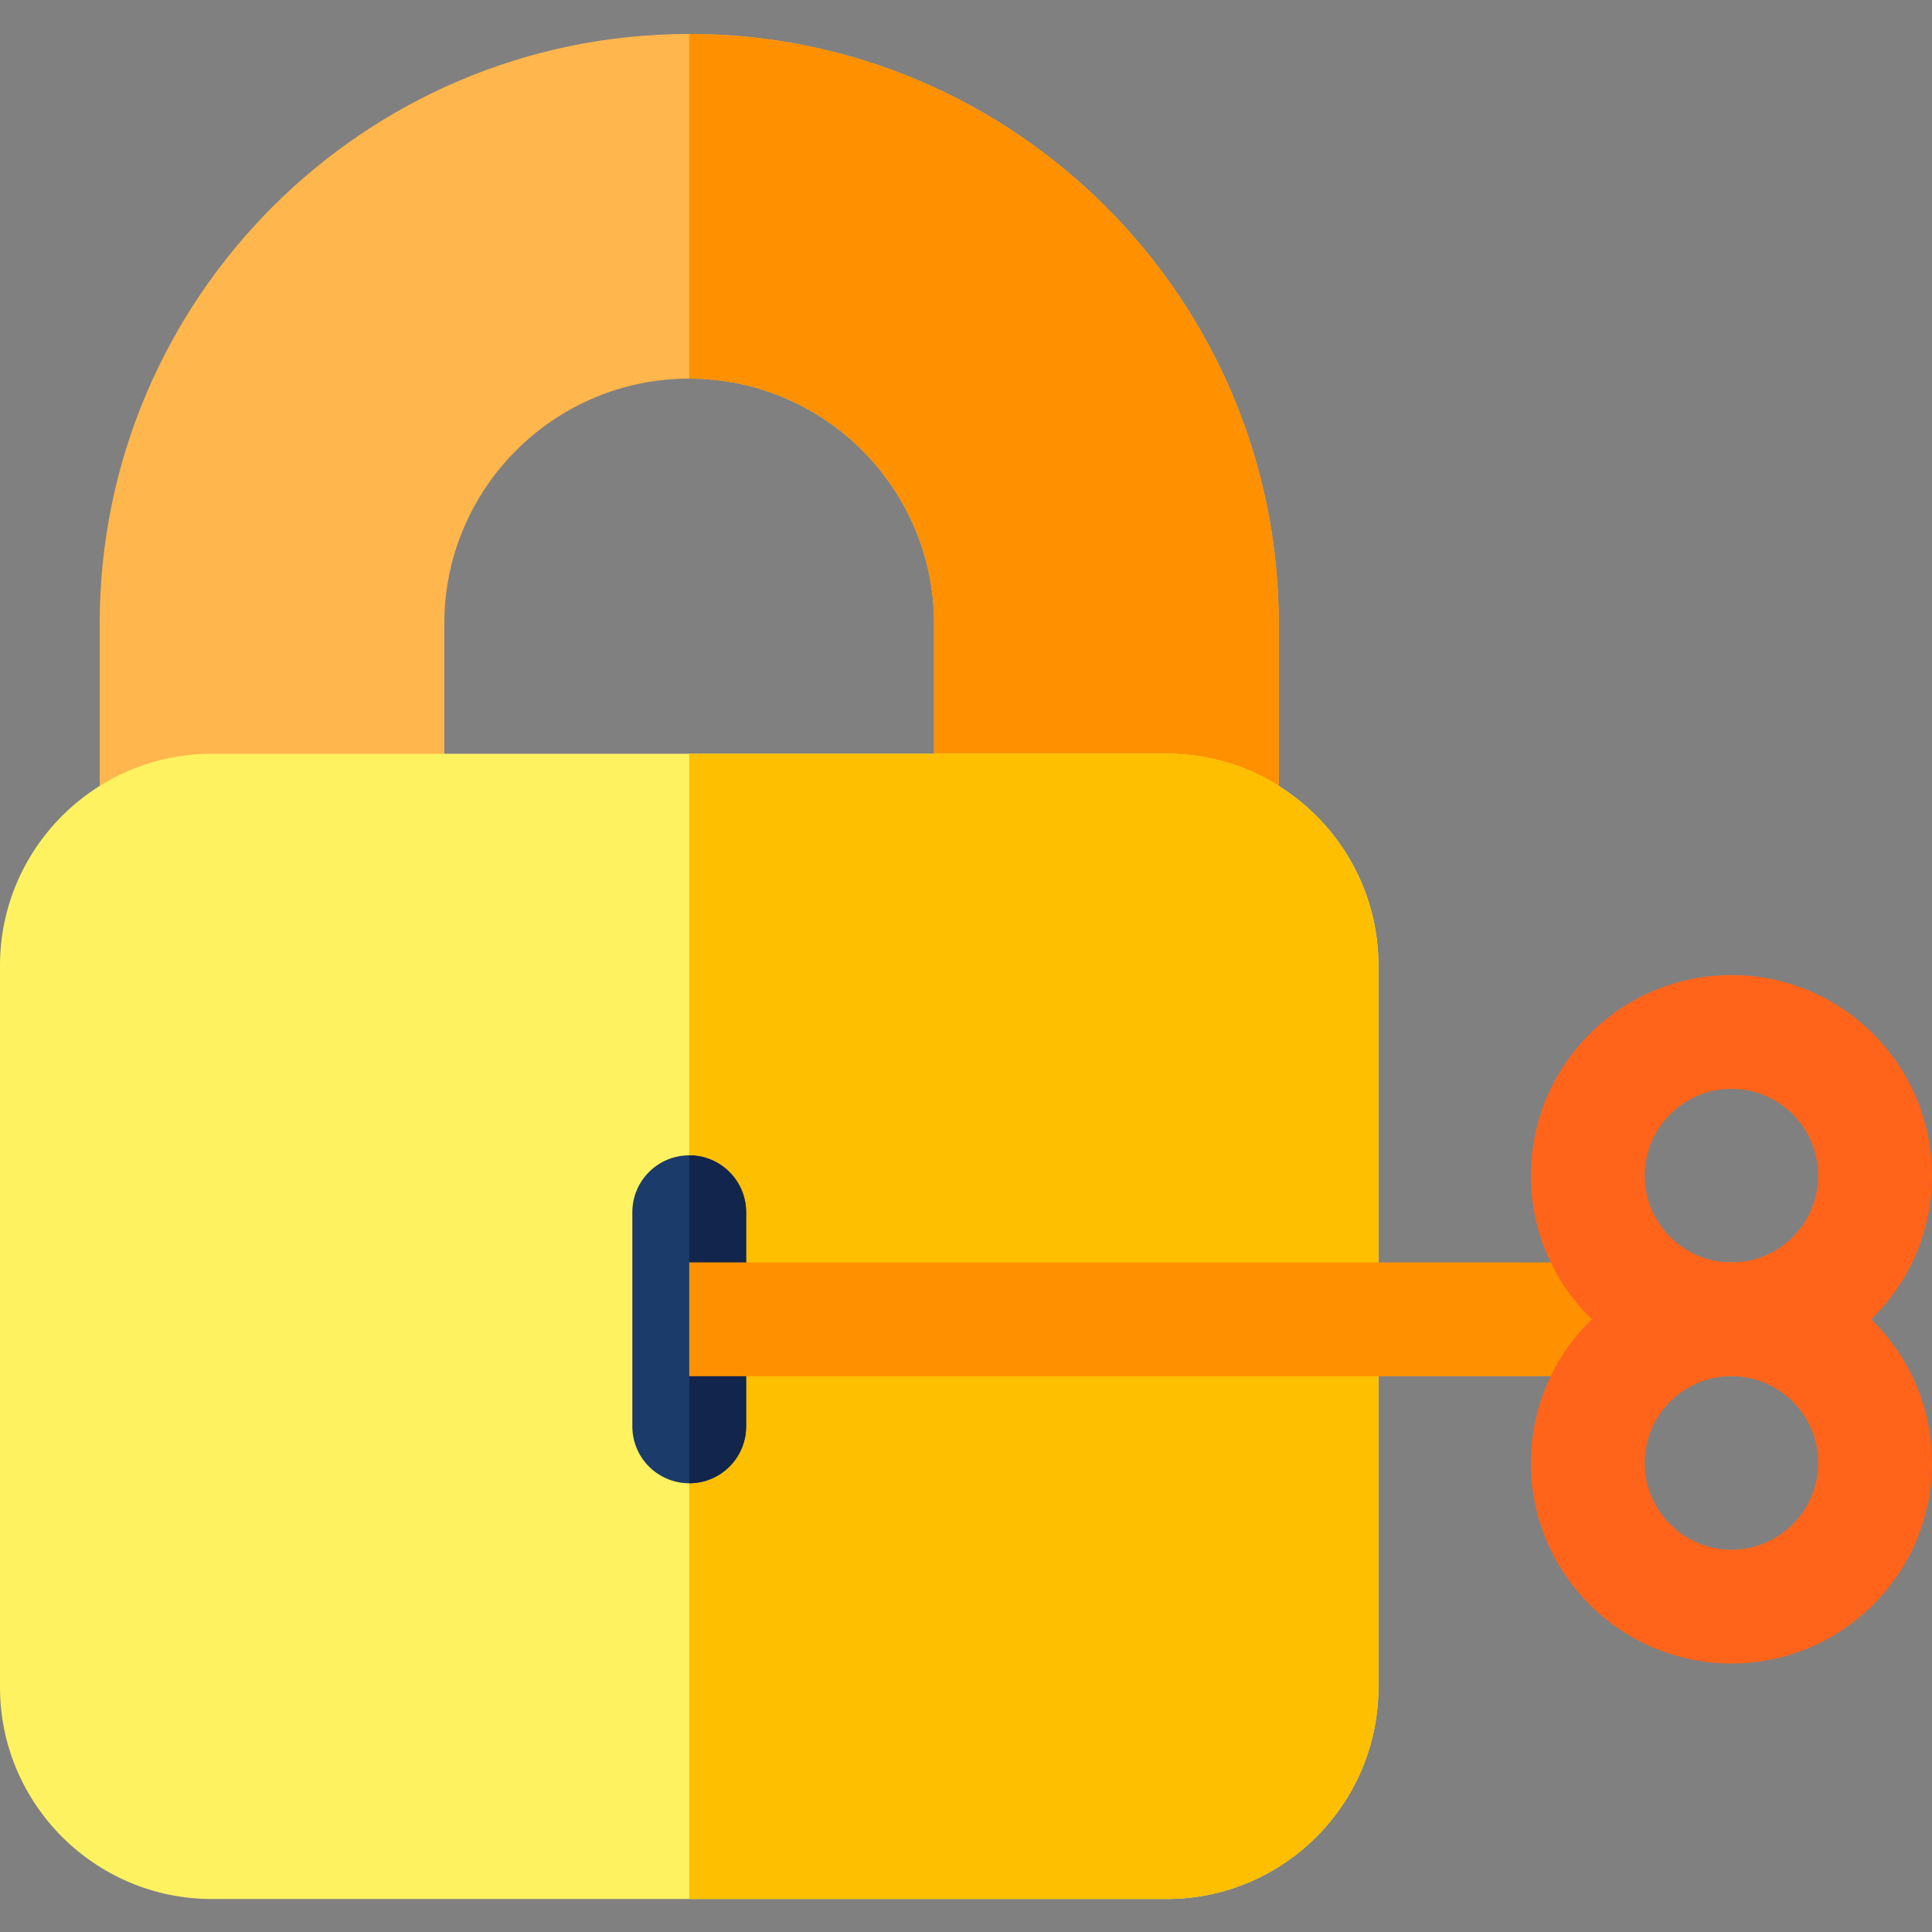 <svg height="512pt" viewBox="0 -9 512 512" width="512pt" xmlns="http://www.w3.org/2000/svg"><rect x="0" y="-9" width="512" height="512" fill="#808080" stroke="none"/><path d="m323.805 220.914h-61.184c-8.324 0-15.078-6.75-15.078-15.078v-49.605c0-35.781-29.109-64.895-64.891-64.895-35.785 0-64.895 29.113-64.895 64.895v49.605c0 8.328-6.75 15.078-15.078 15.078h-61.18c-8.328 0-15.078-6.75-15.078-15.078v-49.605c0-86.145 70.086-156.23 156.23-156.23 86.145 0 156.23 70.086 156.23 156.23v49.605c0 8.328-6.75 15.078-15.078 15.078zm0 0" fill="#ffb64c"/><path d="m247.543 156.23v49.605c0 8.328 6.754 15.078 15.078 15.078h61.184c8.328 0 15.078-6.75 15.078-15.078v-49.605c0-86.145-70.086-156.23-156.23-156.23v91.336c35.781 0 64.891 29.113 64.891 64.895zm0 0" fill="#ff9100"/><path d="m309.176 494.254h-253.047c-30.949 0-56.129-25.18-56.129-56.129v-191.238c0-30.949 25.18-56.129 56.129-56.129h253.047c30.949 0 56.129 25.18 56.129 56.129v191.238c0 30.949-25.18 56.129-56.129 56.129zm0 0" fill="#fff261"/><path d="m309.176 190.758h-126.523v303.496h126.523c30.949 0 56.129-25.18 56.129-56.129v-191.238c0-30.949-25.18-56.129-56.129-56.129zm0 0" fill="#fdbf00"/><path d="m182.652 384.078c-8.328 0-15.078-6.754-15.078-15.078v-56.742c0-8.328 6.75-15.078 15.078-15.078s15.078 6.75 15.078 15.078v56.742c0 8.328-6.75 15.078-15.078 15.078zm0 0" fill="#1b3b6b"/><path d="m197.73 369v-56.742c0-8.328-6.75-15.078-15.078-15.078v86.898c8.328 0 15.078-6.75 15.078-15.078zm0 0" fill="#12254c"/><path d="m458.852 355.707c8.324 0 15.078-6.75 15.078-15.078s-6.754-15.078-15.078-15.078h-276.199v30.156zm0 0" fill="#ff9100"/><path d="m495.883 340.629c9.93-9.664 16.117-23.156 16.117-38.07 0-29.309-23.844-53.152-53.148-53.152-29.309 0-53.152 23.844-53.152 53.152 0 14.914 6.188 28.406 16.117 38.07-9.93 9.66-16.117 23.152-16.117 38.07 0 29.309 23.844 53.148 53.152 53.148 29.305 0 53.148-23.84 53.148-53.148 0-14.918-6.184-28.41-16.117-38.07zm-60.027-38.07c0-12.68 10.316-22.996 22.996-22.996 12.676 0 22.992 10.316 22.992 22.996 0 12.676-10.316 22.992-22.992 22.992-12.68 0-22.996-10.316-22.996-22.992zm22.996 99.133c-12.68 0-22.996-10.316-22.996-22.992 0-12.68 10.316-22.992 22.996-22.992 12.676 0 22.992 10.312 22.992 22.992 0 12.68-10.316 22.992-22.992 22.992zm0 0" fill="#ff641a"/></svg>